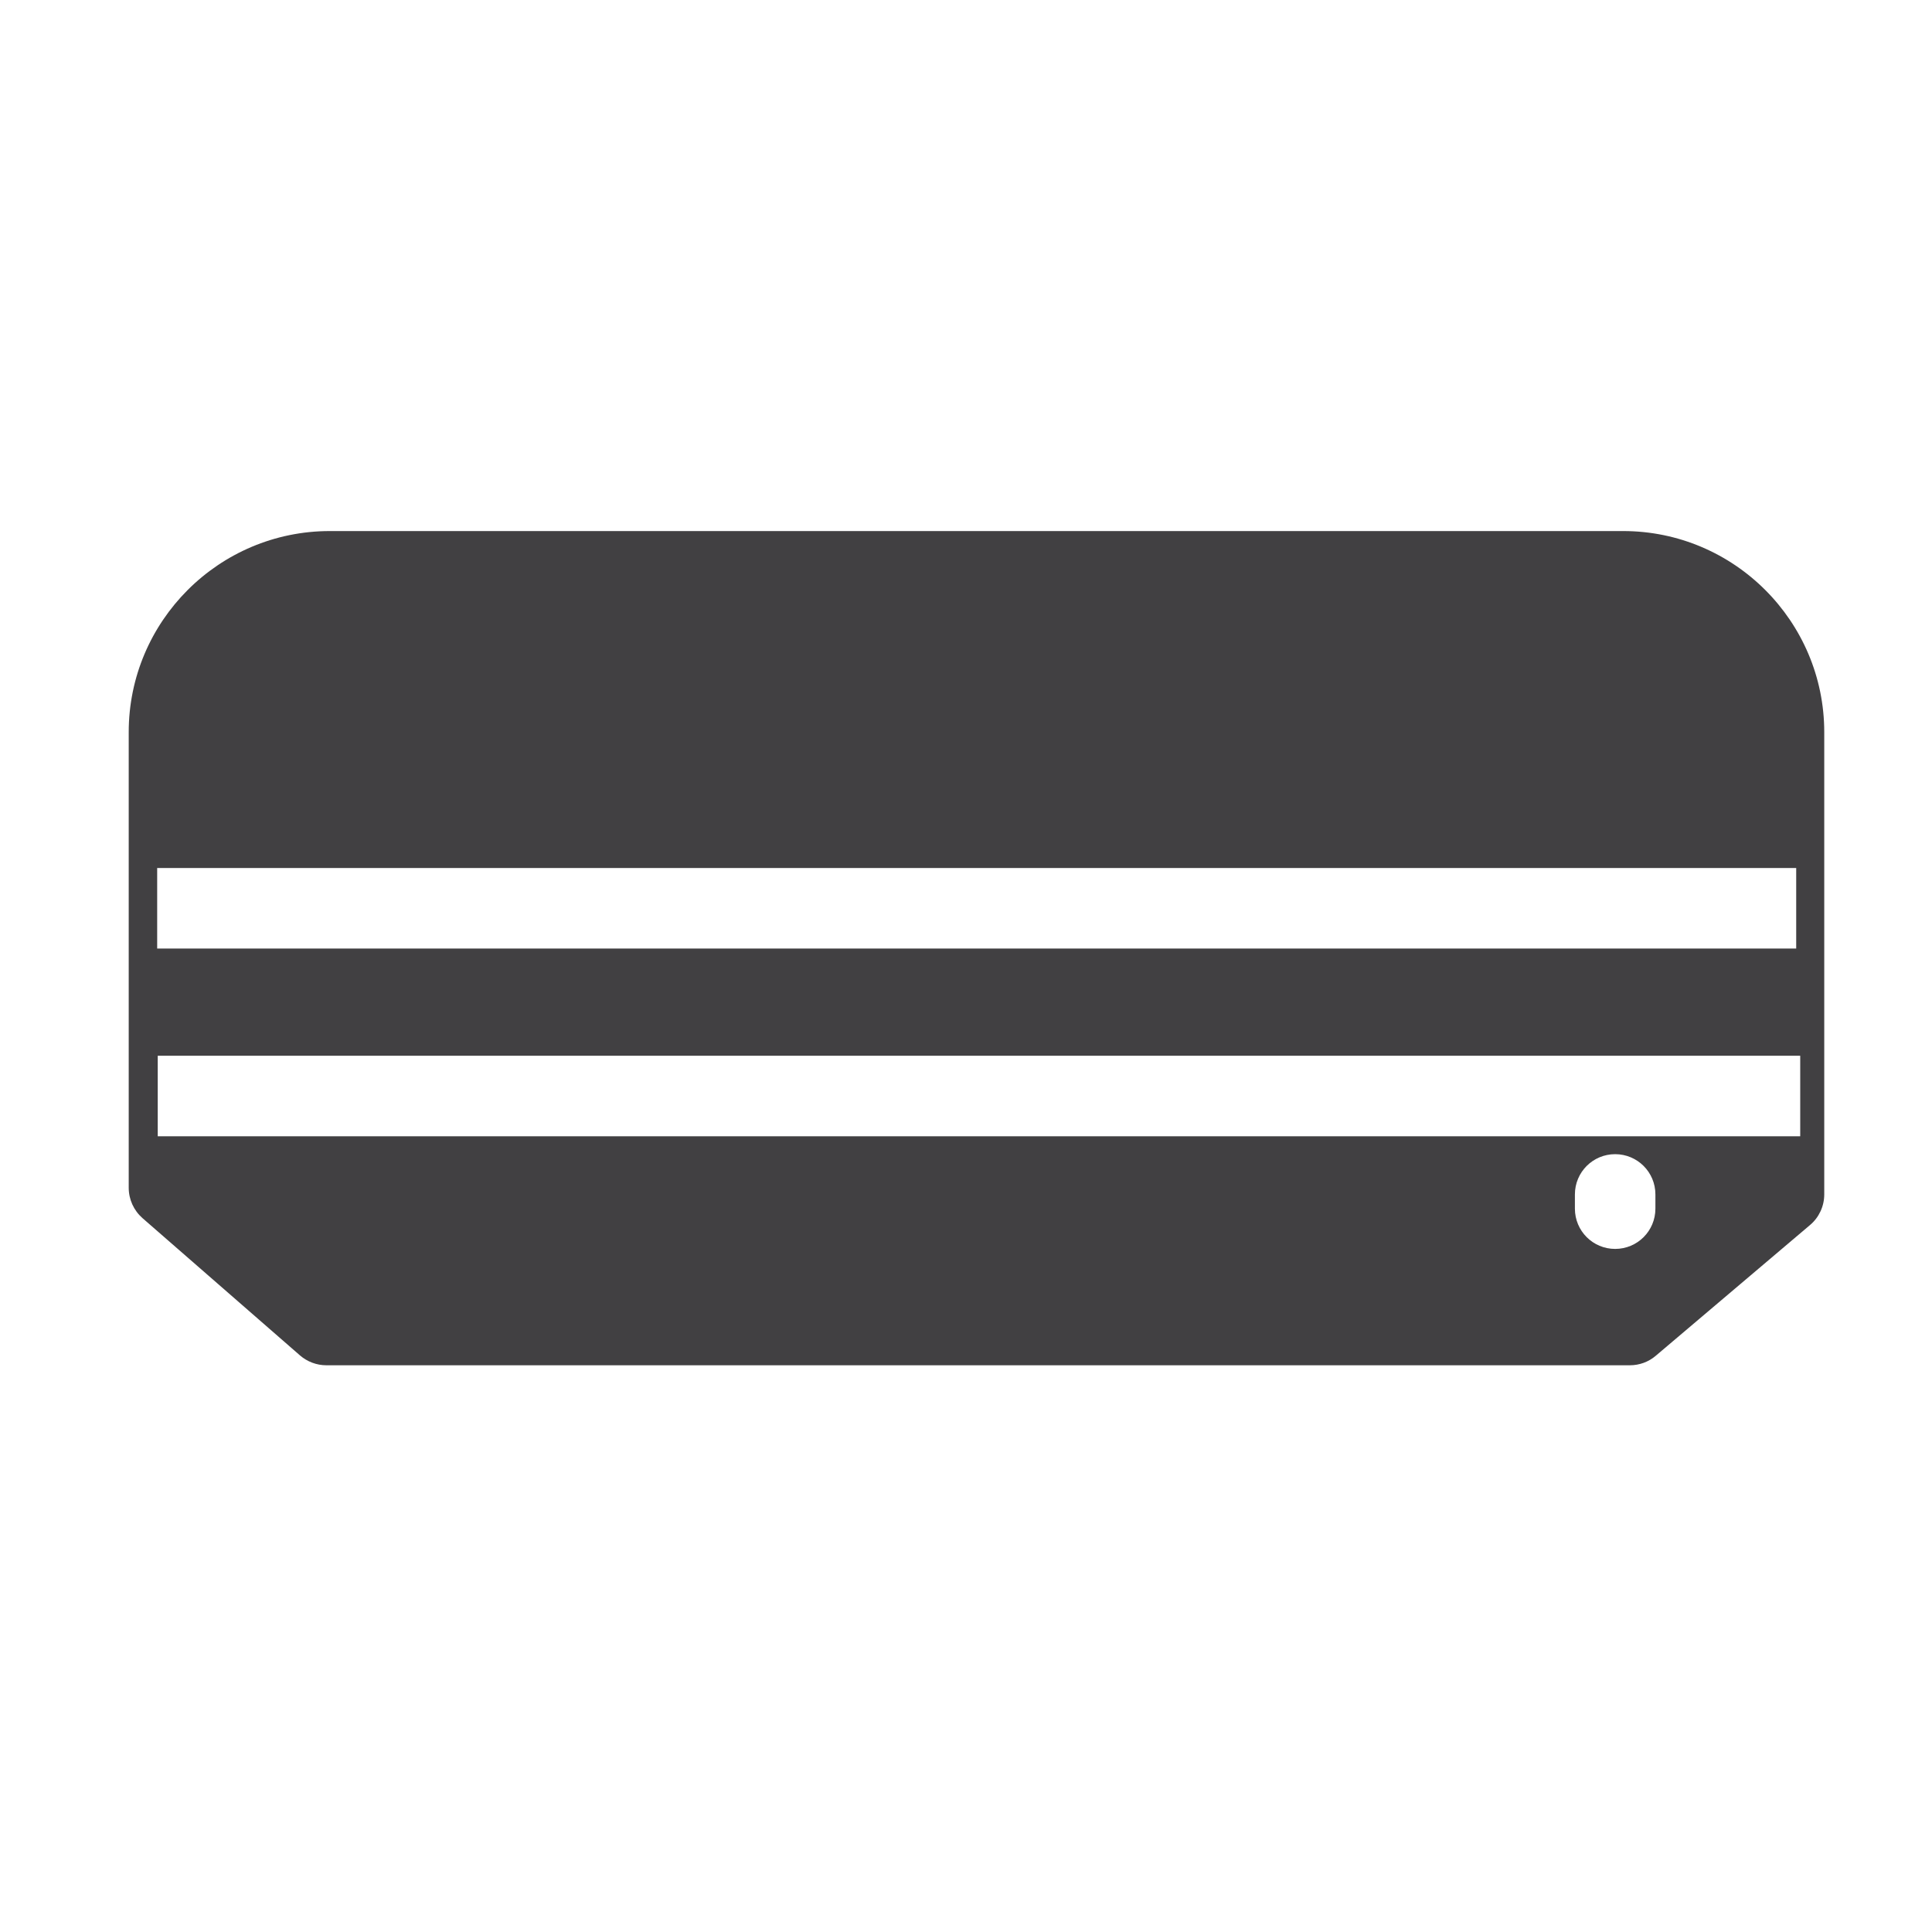 <?xml version="1.0" encoding="utf-8"?>
<!-- Generator: Adobe Illustrator 16.0.0, SVG Export Plug-In . SVG Version: 6.00 Build 0)  -->
<!DOCTYPE svg PUBLIC "-//W3C//DTD SVG 1.1//EN" "http://www.w3.org/Graphics/SVG/1.1/DTD/svg11.dtd">
<svg version="1.1" id="Layer_1" xmlns="http://www.w3.org/2000/svg" xmlns:xlink="http://www.w3.org/1999/xlink" x="0px" y="0px"
	 width="48px" height="48px" viewBox="0 0 48 48" enable-background="new 0 0 48 48" xml:space="preserve">
<path fill="#414042" d="M40.327,13.194H8.194c-2.756,0-4.996,2.241-4.996,4.996v11.32c0,0.289,0.125,0.563,0.342,0.754l3.912,3.41
	c0.182,0.158,0.416,0.246,0.656,0.246h32.385c0.238,0,0.467-0.084,0.646-0.238l3.83-3.246c0.225-0.189,0.354-0.469,0.354-0.762
	V18.19C45.323,15.435,43.081,13.194,40.327,13.194z M3.905,21.566h40.721v2H3.905V21.566z M41.128,30.029c0,0.553-0.447,1-1,1
	s-1-0.447-1-1v-0.354c0-0.553,0.447-1,1-1s1,0.447,1,1V30.029z M44.726,28.23H3.919v-2h40.807V28.23z"/>
</svg>
